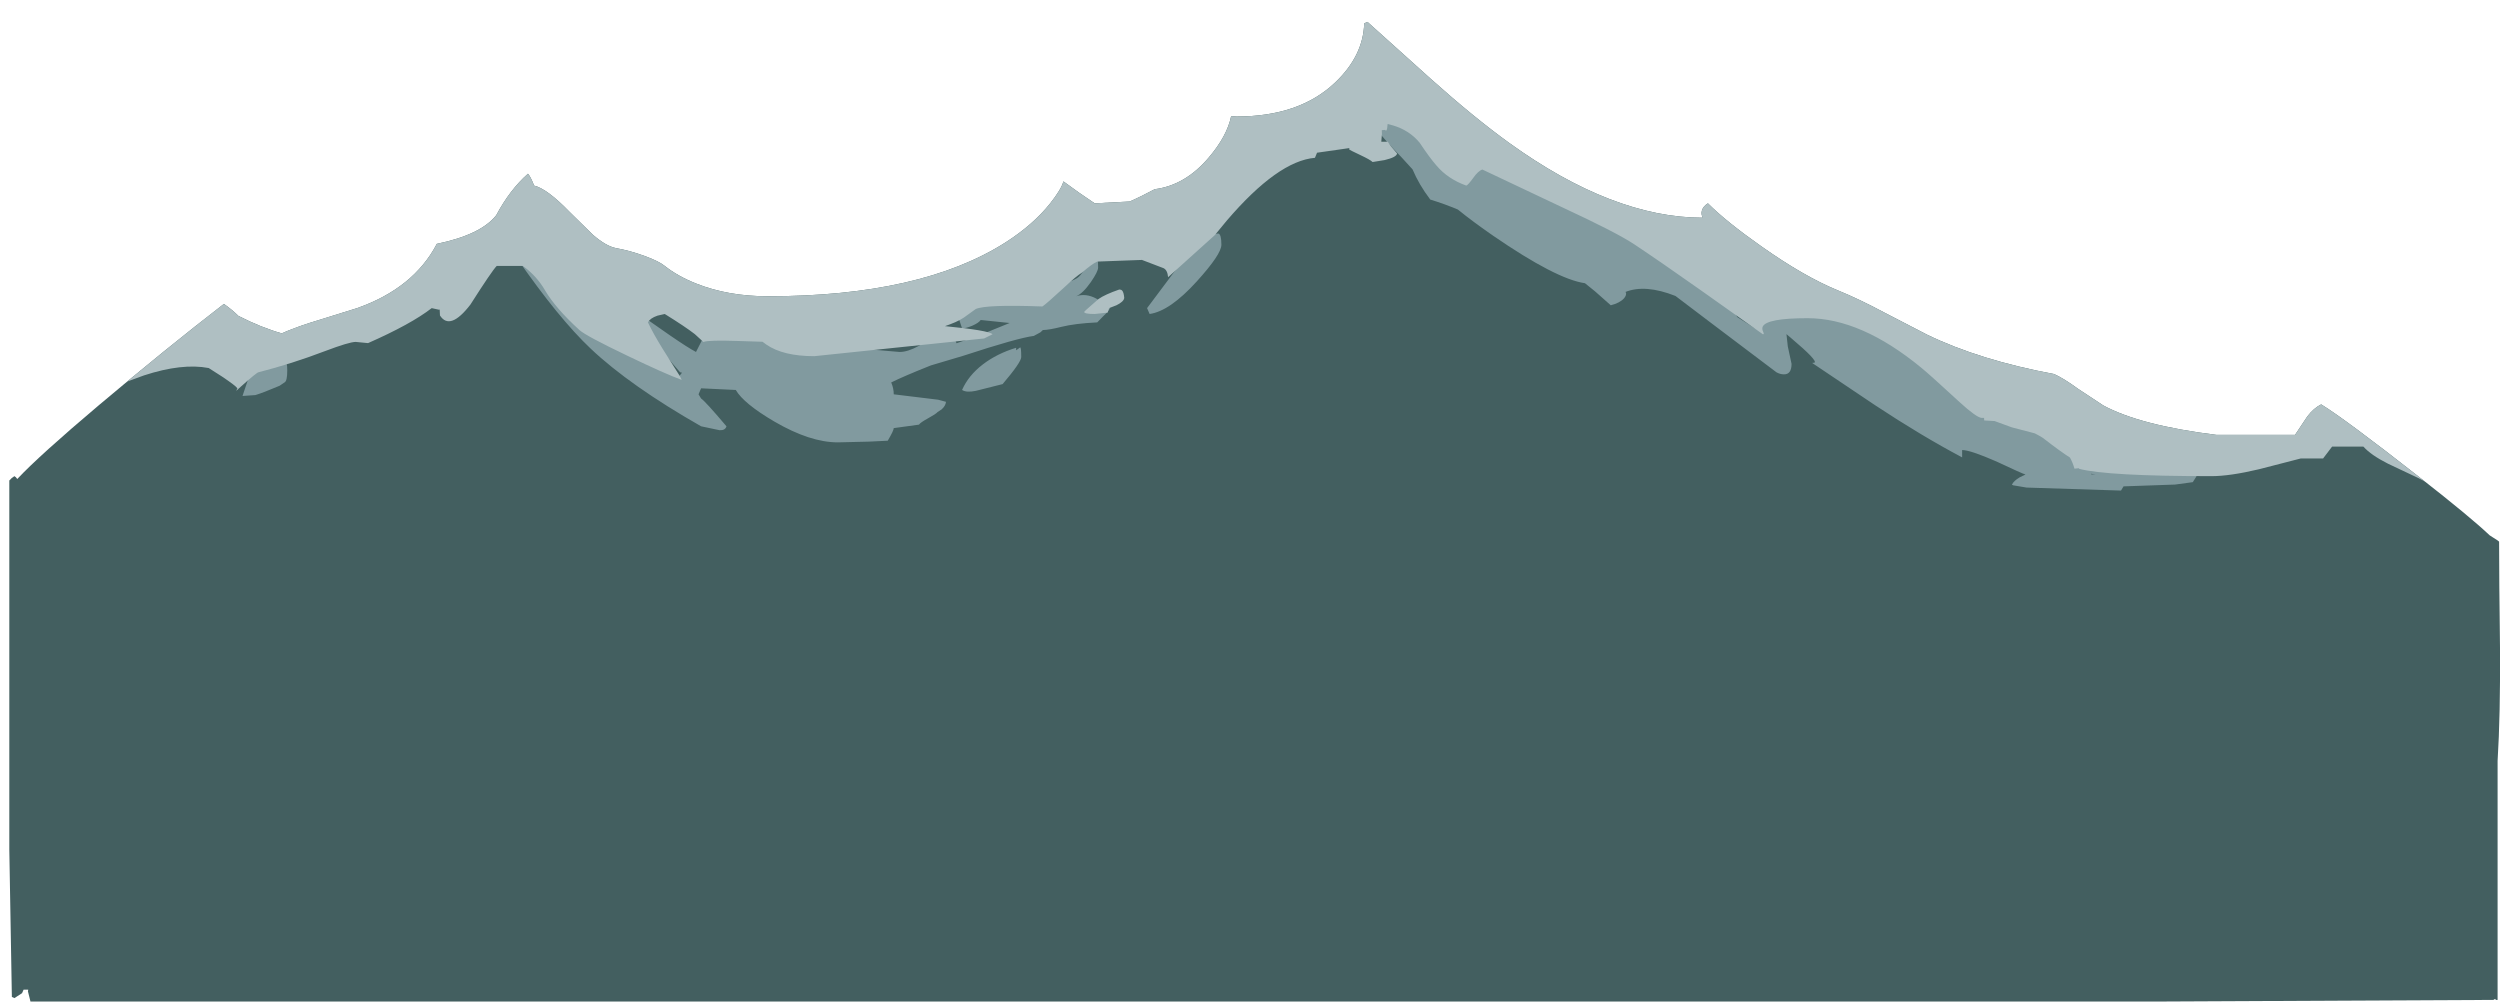 <?xml version="1.0" encoding="UTF-8" standalone="no"?>
<svg xmlns:ffdec="https://www.free-decompiler.com/flash" xmlns:xlink="http://www.w3.org/1999/xlink" ffdec:objectType="frame" height="333.5px" width="832.45px" xmlns="http://www.w3.org/2000/svg">
  <g transform="matrix(1.0, 0.0, 0.0, 1.0, 40.5, 41.3)">
    <use ffdec:characterId="47" ffdec:characterName="a_EB_WaveBone_08" height="326.2" transform="matrix(-1.0, 0.0, 0.0, 1.0, 791.95, -34.0)" width="829.35" xlink:href="#sprite0"/>
  </g>
  <defs>
    <g id="sprite0" transform="matrix(1.0, 0.0, 0.0, 1.0, 40.45, 34.0)">
      <use ffdec:characterId="46" height="326.2" transform="matrix(1.0, 0.0, 0.0, 1.0, -40.45, -34.0)" width="829.35" xlink:href="#shape0"/>
    </g>
    <g id="shape0" transform="matrix(1.0, 0.0, 0.0, 1.0, 40.45, 34.0)">
      <path d="M337.75 -33.55 Q338.05 -22.75 347.4 -13.85 359.3 -2.5 380.25 -2.5 L382.05 -2.65 Q383.4 4.0 389.55 11.2 397.35 20.4 407.5 21.7 411.85 24.05 415.85 25.8 L427.5 26.4 432.7 22.85 437.9 19.1 Q438.65 21.8 442.3 26.4 447.95 33.5 457.15 39.4 485.35 57.35 536.3 57.35 549.5 57.35 560.1 53.15 566.3 50.7 570.65 47.25 572.55 45.7 577.3 43.95 582.2 42.15 586.95 41.3 590.2 40.65 594.55 36.9 L602.35 29.25 Q609.8 21.55 614.15 20.5 615.35 17.45 616.2 16.55 622.25 21.9 626.75 30.35 631.85 36.85 646.55 39.9 654.25 54.65 673.1 61.3 L688.85 66.2 Q694.1 67.9 698.2 69.7 705.05 67.75 712.6 63.9 714.85 61.7 717.45 59.9 736.75 74.8 759.05 93.6 779.05 110.5 786.25 118.2 786.7 117.5 787.2 117.25 788.2 117.85 788.9 118.7 L788.9 241.55 788.05 290.65 787.2 291.05 784.65 289.4 784.15 288.25 782.6 288.25 782.7 288.8 781.85 292.2 74.8 292.2 -38.25 291.65 -38.85 291.3 -39.05 291.65 -39.65 291.65 -39.65 212.05 Q-40.6 196.75 -40.45 174.5 -40.15 151.45 -40.15 139.05 L-39.65 138.65 -37.0 136.95 Q-30.7 130.95 -13.75 117.7 11.3 98.1 19.1 93.35 21.6 94.6 23.7 97.35 L27.8 103.5 54.0 103.5 Q79.35 100.35 91.65 93.7 L100.0 88.2 Q104.65 84.8 108.0 83.25 132.75 78.65 150.3 70.15 L164.4 62.85 Q173.0 58.25 180.0 55.4 191.15 50.85 205.4 40.8 217.15 32.55 223.3 26.4 224.9 27.4 225.3 28.8 225.65 30.05 225.0 31.2 254.9 31.2 289.45 6.3 301.1 -2.1 315.7 -15.15 L336.65 -34.0 337.75 -33.55" fill="#435f60" fill-rule="evenodd" stroke="none"/>
      <path d="M331.85 -1.1 L333.0 2.5 Q331.2 5.0 325.3 11.1 L321.65 15.1 Q319.5 20.2 315.75 25.15 311.45 26.45 306.6 28.45 301.4 32.65 294.8 37.2 273.8 51.65 264.25 53.0 L260.9 55.7 255.65 60.35 Q252.65 59.6 251.25 58.05 250.6 57.3 250.55 56.6 250.5 55.95 250.85 55.95 244.2 53.25 234.1 57.25 L221.9 66.5 200.5 82.65 Q199.25 83.35 198.0 83.35 195.45 83.4 195.45 79.85 L196.7 74.05 197.15 69.95 195.45 71.4 Q186.75 78.75 187.8 79.45 L188.6 79.55 167.6 93.65 Q152.15 103.85 138.65 111.0 L138.65 108.55 Q135.95 108.55 127.15 112.4 118.55 116.45 117.55 116.7 L119.5 117.65 Q121.5 118.85 122.05 120.05 L122.05 120.1 121.65 120.3 117.2 121.05 85.75 122.05 84.9 120.65 67.75 120.05 61.85 119.25 Q60.6 117.45 60.05 116.1 59.3 114.2 59.3 111.9 L70.1 112.75 Q82.2 113.45 94.2 112.75 L97.05 113.5 97.5 113.65 Q100.9 109.3 108.1 105.1 117.7 99.45 135.25 93.35 149.05 74.4 168.85 65.8 187.9 57.55 205.0 61.85 L204.15 62.85 205.45 64.05 Q207.05 65.55 207.55 66.65 L207.5 68.1 213.5 64.3 Q217.35 57.05 228.55 49.15 237.2 43.0 253.25 34.6 262.15 29.9 279.2 21.05 292.85 13.6 298.4 8.4 299.9 8.95 300.95 11.6 L302.6 17.15 Q304.55 16.4 313.9 8.4 L320.9 2.55 321.65 0.85 Q323.5 -2.05 325.6 -2.55 328.0 -3.15 331.85 -1.1 M596.75 67.4 L596.95 67.2 610.1 53.65 Q616.8 46.85 619.85 44.7 606.0 64.7 595.3 74.8 582.3 87.1 558.55 100.65 L552.4 101.95 Q550.5 102.05 550.1 100.65 557.3 92.15 558.55 91.4 L559.4 90.0 558.55 88.0 547.0 88.55 Q544.35 93.1 534.1 99.1 522.25 106.0 513.0 106.0 L502.6 105.75 496.4 105.45 Q494.4 102.05 494.4 101.25 L486.0 100.1 Q485.55 99.4 483.0 98.0 480.35 96.55 479.8 95.9 L478.5 95.05 Q477.15 93.9 477.0 92.5 L479.6 91.8 494.4 90.0 Q494.4 88.0 495.25 86.05 491.25 84.05 482.6 80.6 L481.95 80.35 471.2 77.15 Q453.2 71.25 447.75 70.55 L445.55 69.35 444.75 68.6 Q442.6 68.55 438.65 67.55 434.05 66.4 426.65 66.05 L424.55 63.9 Q422.9 62.4 422.4 61.3 L426.9 58.15 Q430.45 56.25 433.65 57.35 431.4 56.4 428.75 52.6 426.35 49.1 426.35 47.8 426.35 44.55 426.6 45.0 427.25 46.05 427.5 45.8 430.1 46.9 431.05 48.6 432.25 50.6 433.35 51.3 438.55 54.7 466.85 58.5 L470.05 60.95 Q472.4 62.65 473.05 63.8 L471.65 68.05 Q470.45 68.05 468.35 67.2 466.05 66.2 465.45 65.25 L455.8 66.25 466.0 70.4 473.5 73.0 Q473.95 71.65 474.75 70.55 L477.35 71.6 478.1 71.4 Q482.2 71.7 486.1 73.9 489.75 75.9 492.45 75.9 L521.4 73.4 Q522.0 72.45 535.5 70.75 L553.2 69.15 Q556.9 69.15 558.0 71.5 L560.25 75.9 Q562.9 74.5 568.8 70.45 L576.25 65.25 Q576.6 69.15 572.4 74.7 L565.55 82.65 564.9 82.8 565.95 84.1 Q571.4 81.15 580.7 75.3 593.05 67.5 597.35 66.05 L596.75 67.4 M409.2 63.25 Q402.45 62.3 393.45 52.35 385.3 43.35 385.3 40.2 385.3 36.75 386.3 36.45 L387.25 36.55 Q392.65 38.6 400.05 47.95 L410.05 61.3 409.2 63.25 M464.75 80.05 Q469.55 83.75 471.65 88.55 470.2 89.5 467.1 88.85 L458.15 86.6 Q451.95 79.3 451.95 77.6 451.95 74.15 452.35 74.4 L453.65 75.35 453.65 74.5 Q460.05 76.45 464.75 80.05 M94.2 116.7 L95.65 116.65 95.75 116.45 94.2 116.7 M698.9 87.15 L697.2 86.0 Q696.35 85.5 696.35 82.1 696.35 78.7 697.2 79.2 L698.05 79.85 707.6 80.7 709.35 84.9 711.25 90.55 706.95 90.25 Q704.45 89.5 698.9 87.15" fill="#819a9f" fill-rule="evenodd" stroke="none"/>
      <path d="M337.75 -33.55 Q338.05 -22.75 347.4 -13.85 359.3 -2.5 380.25 -2.5 L382.05 -2.65 Q383.4 4.0 389.55 11.2 397.35 20.4 407.5 21.7 411.85 24.05 415.85 25.8 L427.5 26.4 432.7 22.85 437.9 19.1 Q438.65 21.8 442.3 26.4 447.95 33.5 457.15 39.4 485.35 57.35 536.3 57.35 549.5 57.35 560.1 53.15 566.3 50.7 570.65 47.25 572.55 45.7 577.3 43.95 582.2 42.15 586.95 41.3 590.2 40.65 594.55 36.9 L602.35 29.25 Q609.8 21.55 614.15 20.5 615.35 17.45 616.2 16.55 622.25 21.9 626.75 30.35 631.85 36.85 646.55 39.9 654.25 54.65 673.1 61.3 L688.85 66.2 Q694.1 67.9 698.2 69.7 705.05 67.75 712.6 63.9 714.85 61.7 717.45 59.9 732.6 71.6 749.65 85.75 L744.05 83.7 Q731.35 79.55 722.5 81.25 L718.05 84.1 Q713.5 87.15 712.95 88.0 L713.35 88.85 711.7 87.35 Q706.45 82.65 705.9 82.65 694.75 79.8 683.75 75.6 675.7 72.55 673.55 72.55 L669.45 72.95 Q655.15 66.65 648.25 61.3 L645.75 61.85 645.6 61.7 645.5 63.75 Q642.15 68.95 635.35 60.1 628.15 48.8 626.6 47.25 L617.9 47.25 Q613.3 50.55 610.5 55.4 607.0 61.35 599.05 68.6 596.9 70.55 583.2 77.1 570.3 83.3 565.0 85.2 L565.55 84.05 571.35 74.85 Q574.5 69.75 576.25 66.05 575.55 64.65 573.05 63.8 L570.65 63.25 Q563.8 67.5 560.65 69.95 L557.75 72.6 557.7 72.55 Q556.15 71.9 545.9 72.25 L538.1 72.5 536.8 73.45 Q531.2 77.3 520.85 77.3 L464.3 71.4 461.5 70.0 Q462.8 68.7 477.35 67.3 L475.55 66.65 Q472.05 65.35 469.95 63.65 L467.1 61.6 Q463.65 60.05 444.9 60.75 443.55 59.85 437.8 54.55 433.55 50.55 431.75 49.5 428.3 46.5 426.65 45.8 L411.75 45.25 404.55 48.0 Q403.25 48.65 403.05 51.0 L387.5 37.0 383.5 32.15 Q366.5 12.3 354.15 11.25 L353.45 9.55 347.15 8.65 342.65 8.0 342.8 8.4 Q342.45 8.75 339.1 10.3 335.7 11.9 334.95 12.65 L330.95 12.0 Q326.95 11.05 326.8 9.8 L328.9 7.35 329.9 5.9 332.05 5.9 331.85 3.35 331.9 2.05 330.75 1.95 Q330.55 2.4 330.35 2.1 330.05 1.75 329.95 0.0 L328.2 0.45 Q322.75 2.05 319.3 6.2 315.9 11.3 313.7 13.8 309.9 18.3 303.75 20.5 303.15 20.3 301.45 17.95 299.8 15.6 298.4 15.15 L271.55 27.85 Q254.1 35.95 248.05 39.9 239.25 45.75 225.8 55.25 L205.0 70.0 Q204.5 70.05 204.85 69.3 205.4 68.15 205.05 67.45 203.7 64.65 190.1 64.65 172.3 64.65 152.25 81.15 149.25 83.6 139.55 92.55 133.85 97.75 132.15 97.85 L131.35 97.85 131.3 98.7 127.85 98.9 122.1 101.0 114.45 103.0 Q113.15 103.65 111.85 104.45 105.65 109.25 102.75 111.05 101.8 112.75 101.25 114.75 L99.65 114.6 99.75 114.8 Q90.25 117.25 55.65 117.25 49.5 117.25 39.8 114.95 L25.85 111.35 18.45 111.35 15.45 107.4 5.05 107.4 Q2.5 110.25 -3.15 113.1 L-13.3 117.9 -15.5 119.05 -13.75 117.7 Q11.3 98.1 19.1 93.35 21.6 94.6 23.7 97.35 L27.8 103.5 54.0 103.5 Q79.35 100.35 91.65 93.7 L100.0 88.2 Q104.65 84.8 108.0 83.25 132.75 78.65 150.3 70.15 L164.4 62.85 Q173.0 58.25 180.0 55.4 191.15 50.85 205.4 40.8 217.15 32.55 223.3 26.4 224.9 27.4 225.3 28.8 225.65 30.05 225.0 31.2 254.9 31.2 289.45 6.3 301.1 -2.1 315.7 -15.15 L336.65 -34.0 337.75 -33.55 M430.3 61.85 L431.0 62.55 Q431.0 63.25 427.5 63.25 L423.2 62.8 422.7 61.3 420.25 60.35 Q417.8 59.15 417.65 57.9 417.8 56.05 418.35 55.45 418.7 55.1 419.3 55.1 424.05 56.75 426.2 58.25 L430.3 61.85" fill="#afbfc2" fill-rule="evenodd" stroke="none"/>
    </g>
  </defs>
</svg>
